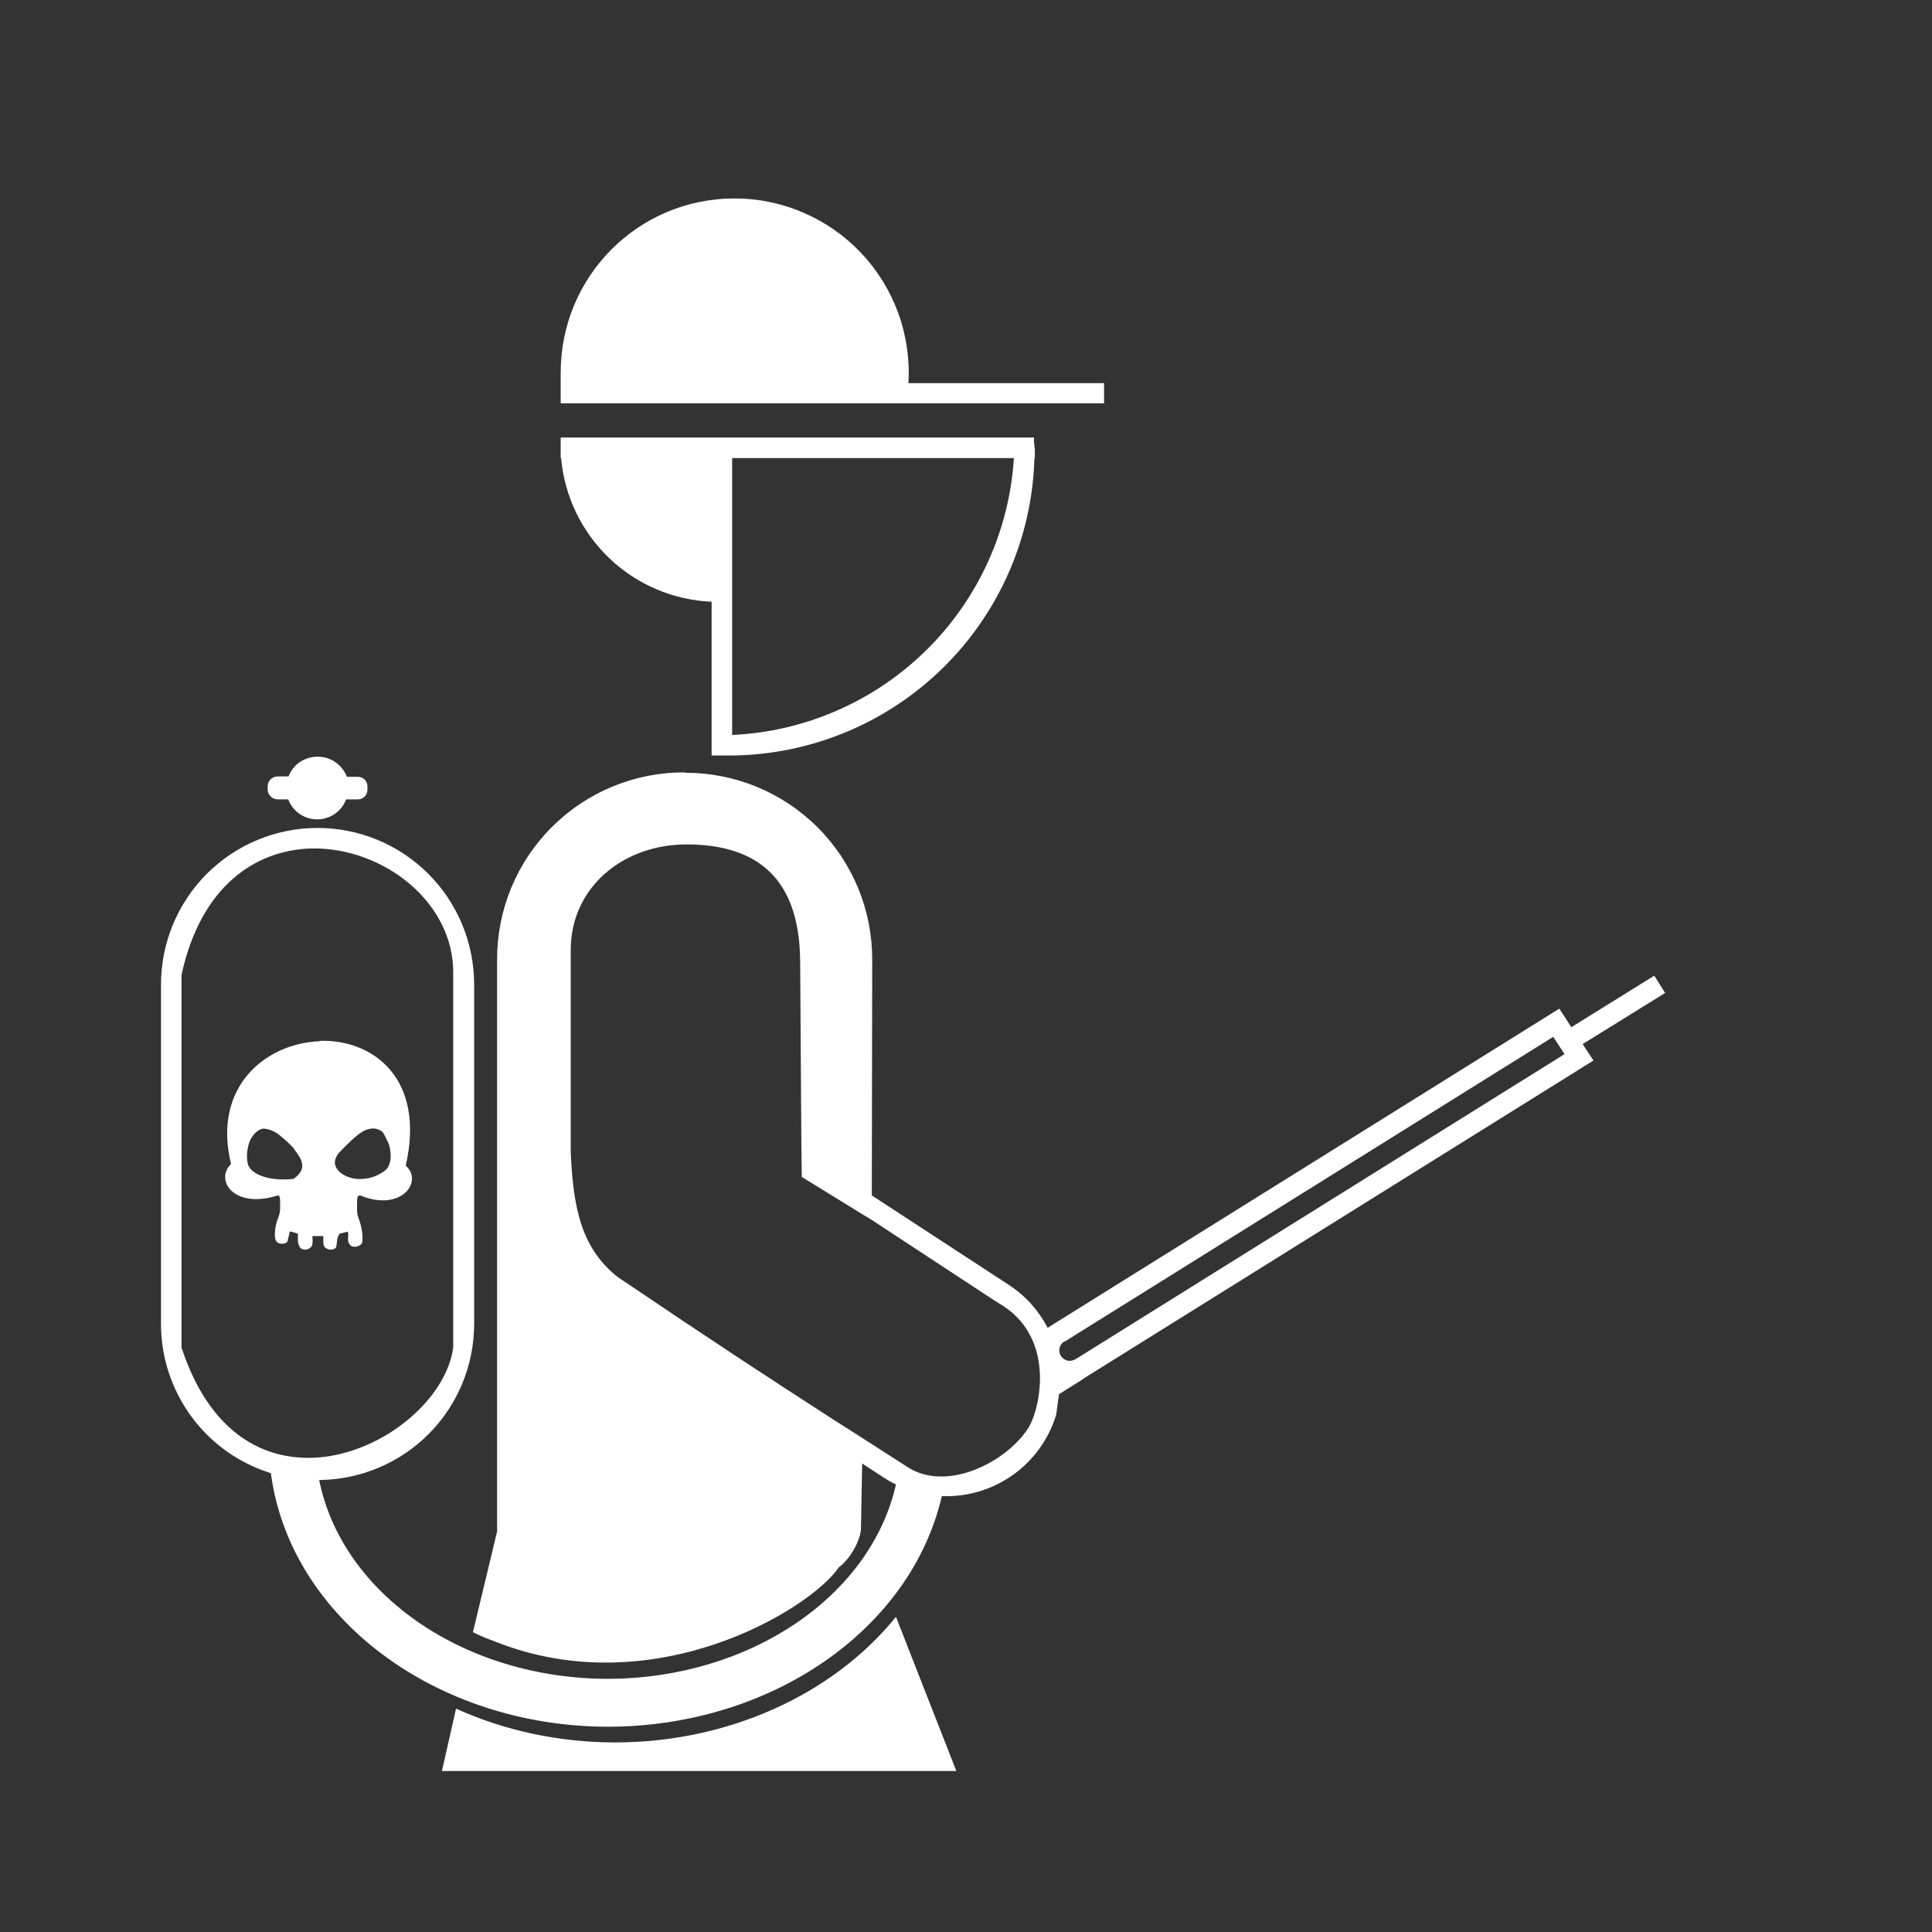 <svg width="48" height="48" viewBox="0 0 48 48" fill="none" xmlns="http://www.w3.org/2000/svg">
<path fill-rule="evenodd" clip-rule="evenodd" d="M0 0V48H48V0H0ZM18.25 4.93C18.84 4.93 19.424 5.051 19.966 5.286C20.508 5.52 20.996 5.862 21.401 6.292C21.805 6.722 22.118 7.23 22.319 7.785C22.52 8.34 22.605 8.931 22.57 9.52H27.43V10.02H13.93V9.52V9.26C13.93 6.86 15.86 4.93 18.25 4.93ZM25.69 10.87V10.98L25.71 11.18V11.38H25.7C25.646 13.342 24.835 15.207 23.437 16.584C22.039 17.962 20.162 18.745 18.2 18.77H18.11H17.68V14.95C16.73 14.91 15.826 14.526 15.138 13.869C14.45 13.212 14.024 12.328 13.94 11.38H13.93V11.06V11.03V10.87H25.69ZM18.19 11.38V18.26C20 18.177 21.715 17.429 23.007 16.16C24.299 14.89 25.076 13.188 25.19 11.38H18.19ZM7.9 18.8C8.22 18.8 8.5 19 8.62 19.3H8.89C9.02 19.3 9.13 19.4 9.13 19.54V19.61C9.13 19.75 9.03 19.86 8.89 19.86H8.6C8.545 20.006 8.446 20.132 8.317 20.221C8.189 20.309 8.036 20.357 7.88 20.357C7.724 20.357 7.571 20.309 7.443 20.221C7.314 20.132 7.215 20.006 7.16 19.86H6.9C6.834 19.86 6.77 19.834 6.723 19.787C6.676 19.74 6.65 19.676 6.65 19.61V19.54C6.65 19.4 6.76 19.29 6.9 19.29H7.17C7.28 18.99 7.57 18.8 7.89 18.8H7.9ZM17.02 19.2C17.631 19.197 18.236 19.316 18.8 19.548C19.365 19.78 19.878 20.121 20.31 20.552C20.743 20.984 21.085 21.496 21.319 22.061C21.552 22.625 21.671 23.23 21.67 23.84L21.66 29.47V29.7L25.06 31.92C25.49 32.2 25.81 32.57 26.03 32.99L26.17 32.9L38.74 25.06L39.04 25.52L41.1 24.24L41.37 24.67L39.32 25.94L39.59 26.35L39.57 26.36L27 34.2L26.85 34.3L26.31 34.64L26.24 35.15C26.057 35.754 25.679 36.279 25.165 36.645C24.651 37.01 24.03 37.195 23.4 37.17C22.63 40.49 19.16 42.89 15.12 42.9C10.82 42.9 7.2 40.18 6.73 36.6C5.937 36.354 5.243 35.86 4.752 35.19C4.261 34.52 3.997 33.711 4 32.88V24.46C4 23.428 4.41 22.439 5.139 21.709C5.869 20.98 6.858 20.57 7.89 20.57C8.922 20.57 9.911 20.98 10.641 21.709C11.37 22.439 11.78 23.428 11.78 24.46V32.88C11.783 33.906 11.379 34.891 10.658 35.62C9.936 36.348 8.956 36.762 7.93 36.77C8.5 39.61 11.54 41.71 15.11 41.71C18.62 41.7 21.63 39.67 22.26 36.88C22.15 36.83 22.05 36.77 21.94 36.7L21.42 36.36L21.39 38C21.37 38.24 21.17 38.69 20.84 38.94C20.14 39.98 16.24 42.36 12.29 40.78C12.1 40.71 11.92 40.64 11.75 40.55L12.35 38.05V23.84C12.349 23.228 12.468 22.622 12.702 22.057C12.936 21.491 13.279 20.978 13.713 20.546C14.146 20.113 14.66 19.771 15.226 19.538C15.792 19.306 16.398 19.187 17.01 19.19L17.02 19.2ZM17.05 20.98C15.49 20.98 14.18 22.04 14.18 23.6V28.63C14.24 30.03 14.45 31.02 15.35 31.73L15.62 31.91C17.33 33.07 19.06 34.21 20.8 35.33L21.07 35.5L22.55 36.45C23.51 37.07 24.96 36.35 25.52 35.52C25.82 35.11 26.26 33.32 24.93 32.45L24.66 32.28L21.66 30.31L21.38 30.14L19.92 29.24L19.91 28.48L19.88 23.9C19.87 21.63 18.61 20.98 17.05 20.98ZM7.73 21.08C6.35 21.12 4.99 22.01 4.51 24.22V33.48C6.07 38.25 10.94 35.82 11.26 33.48V24.22C11.3 22.41 9.5 21.04 7.73 21.08ZM38.59 25.76L26.47 33.32L26.44 33.33C26.392 33.36 26.355 33.405 26.335 33.458C26.315 33.511 26.313 33.569 26.329 33.623C26.345 33.677 26.378 33.725 26.423 33.758C26.468 33.792 26.523 33.81 26.58 33.81C26.63 33.81 26.68 33.79 26.72 33.77L38.87 26.19L38.59 25.76ZM7.93 25.86C9.26 25.81 10.58 26.79 10.08 28.96C10.53 29.36 9.96 30.12 8.95 29.7C8.88 29.7 8.87 29.74 8.87 29.95C8.87 30.13 8.87 30.17 8.91 30.27C9 30.5 9.03 30.79 8.99 30.89C8.95 30.96 8.82 31 8.73 30.96C8.59 30.85 8.68 30.74 8.64 30.6L8.44 30.65C8.36 30.75 8.38 30.87 8.35 30.99C8.28 31.08 8.11 31.06 8.05 30.96C8.02 30.87 8.04 30.8 8.03 30.71H7.76C7.78 30.95 7.76 30.98 7.64 31.04C7.56 31.06 7.47 31.04 7.44 30.97C7.38 30.85 7.41 30.78 7.4 30.65C7.32 30.63 7.24 30.59 7.2 30.6L7.14 30.85C7.1 30.89 7.07 30.9 7.01 30.9C6.91 30.9 6.86 30.86 6.84 30.78C6.81 30.68 6.84 30.43 6.9 30.29C6.945 30.189 6.965 30.08 6.96 29.97C6.96 29.76 6.96 29.7 6.9 29.7C5.8 30.05 5.33 29.31 5.74 28.92C5.27 27 6.6 25.92 7.94 25.87L7.93 25.86ZM6.56 28.04C6.39 28.04 6.2 28.26 6.16 28.51C6.128 28.648 6.128 28.792 6.16 28.93C6.25 29.2 6.73 29.35 7.29 29.29C7.73 28.99 7.39 28.69 7.29 28.52C7.167 28.389 7.033 28.269 6.89 28.16C6.791 28.094 6.678 28.053 6.56 28.04ZM9.22 28.04C9.02 28.07 8.88 28.17 8.45 28.61C8.07 29.01 8.61 29.33 9 29.29C9.212 29.28 9.415 29.203 9.58 29.07C9.63 29.025 9.665 28.966 9.68 28.9C9.71 28.8 9.71 28.77 9.7 28.62C9.694 28.514 9.663 28.412 9.61 28.32C9.582 28.249 9.545 28.182 9.5 28.12C9.461 28.089 9.416 28.066 9.368 28.052C9.32 28.038 9.27 28.034 9.22 28.04ZM22.26 40.17L23.76 44H10.98L11.33 42.45C12.54 43 13.9 43.29 15.28 43.29C18.08 43.29 20.69 42.11 22.26 40.17Z" fill="#333333"/>
</svg>
